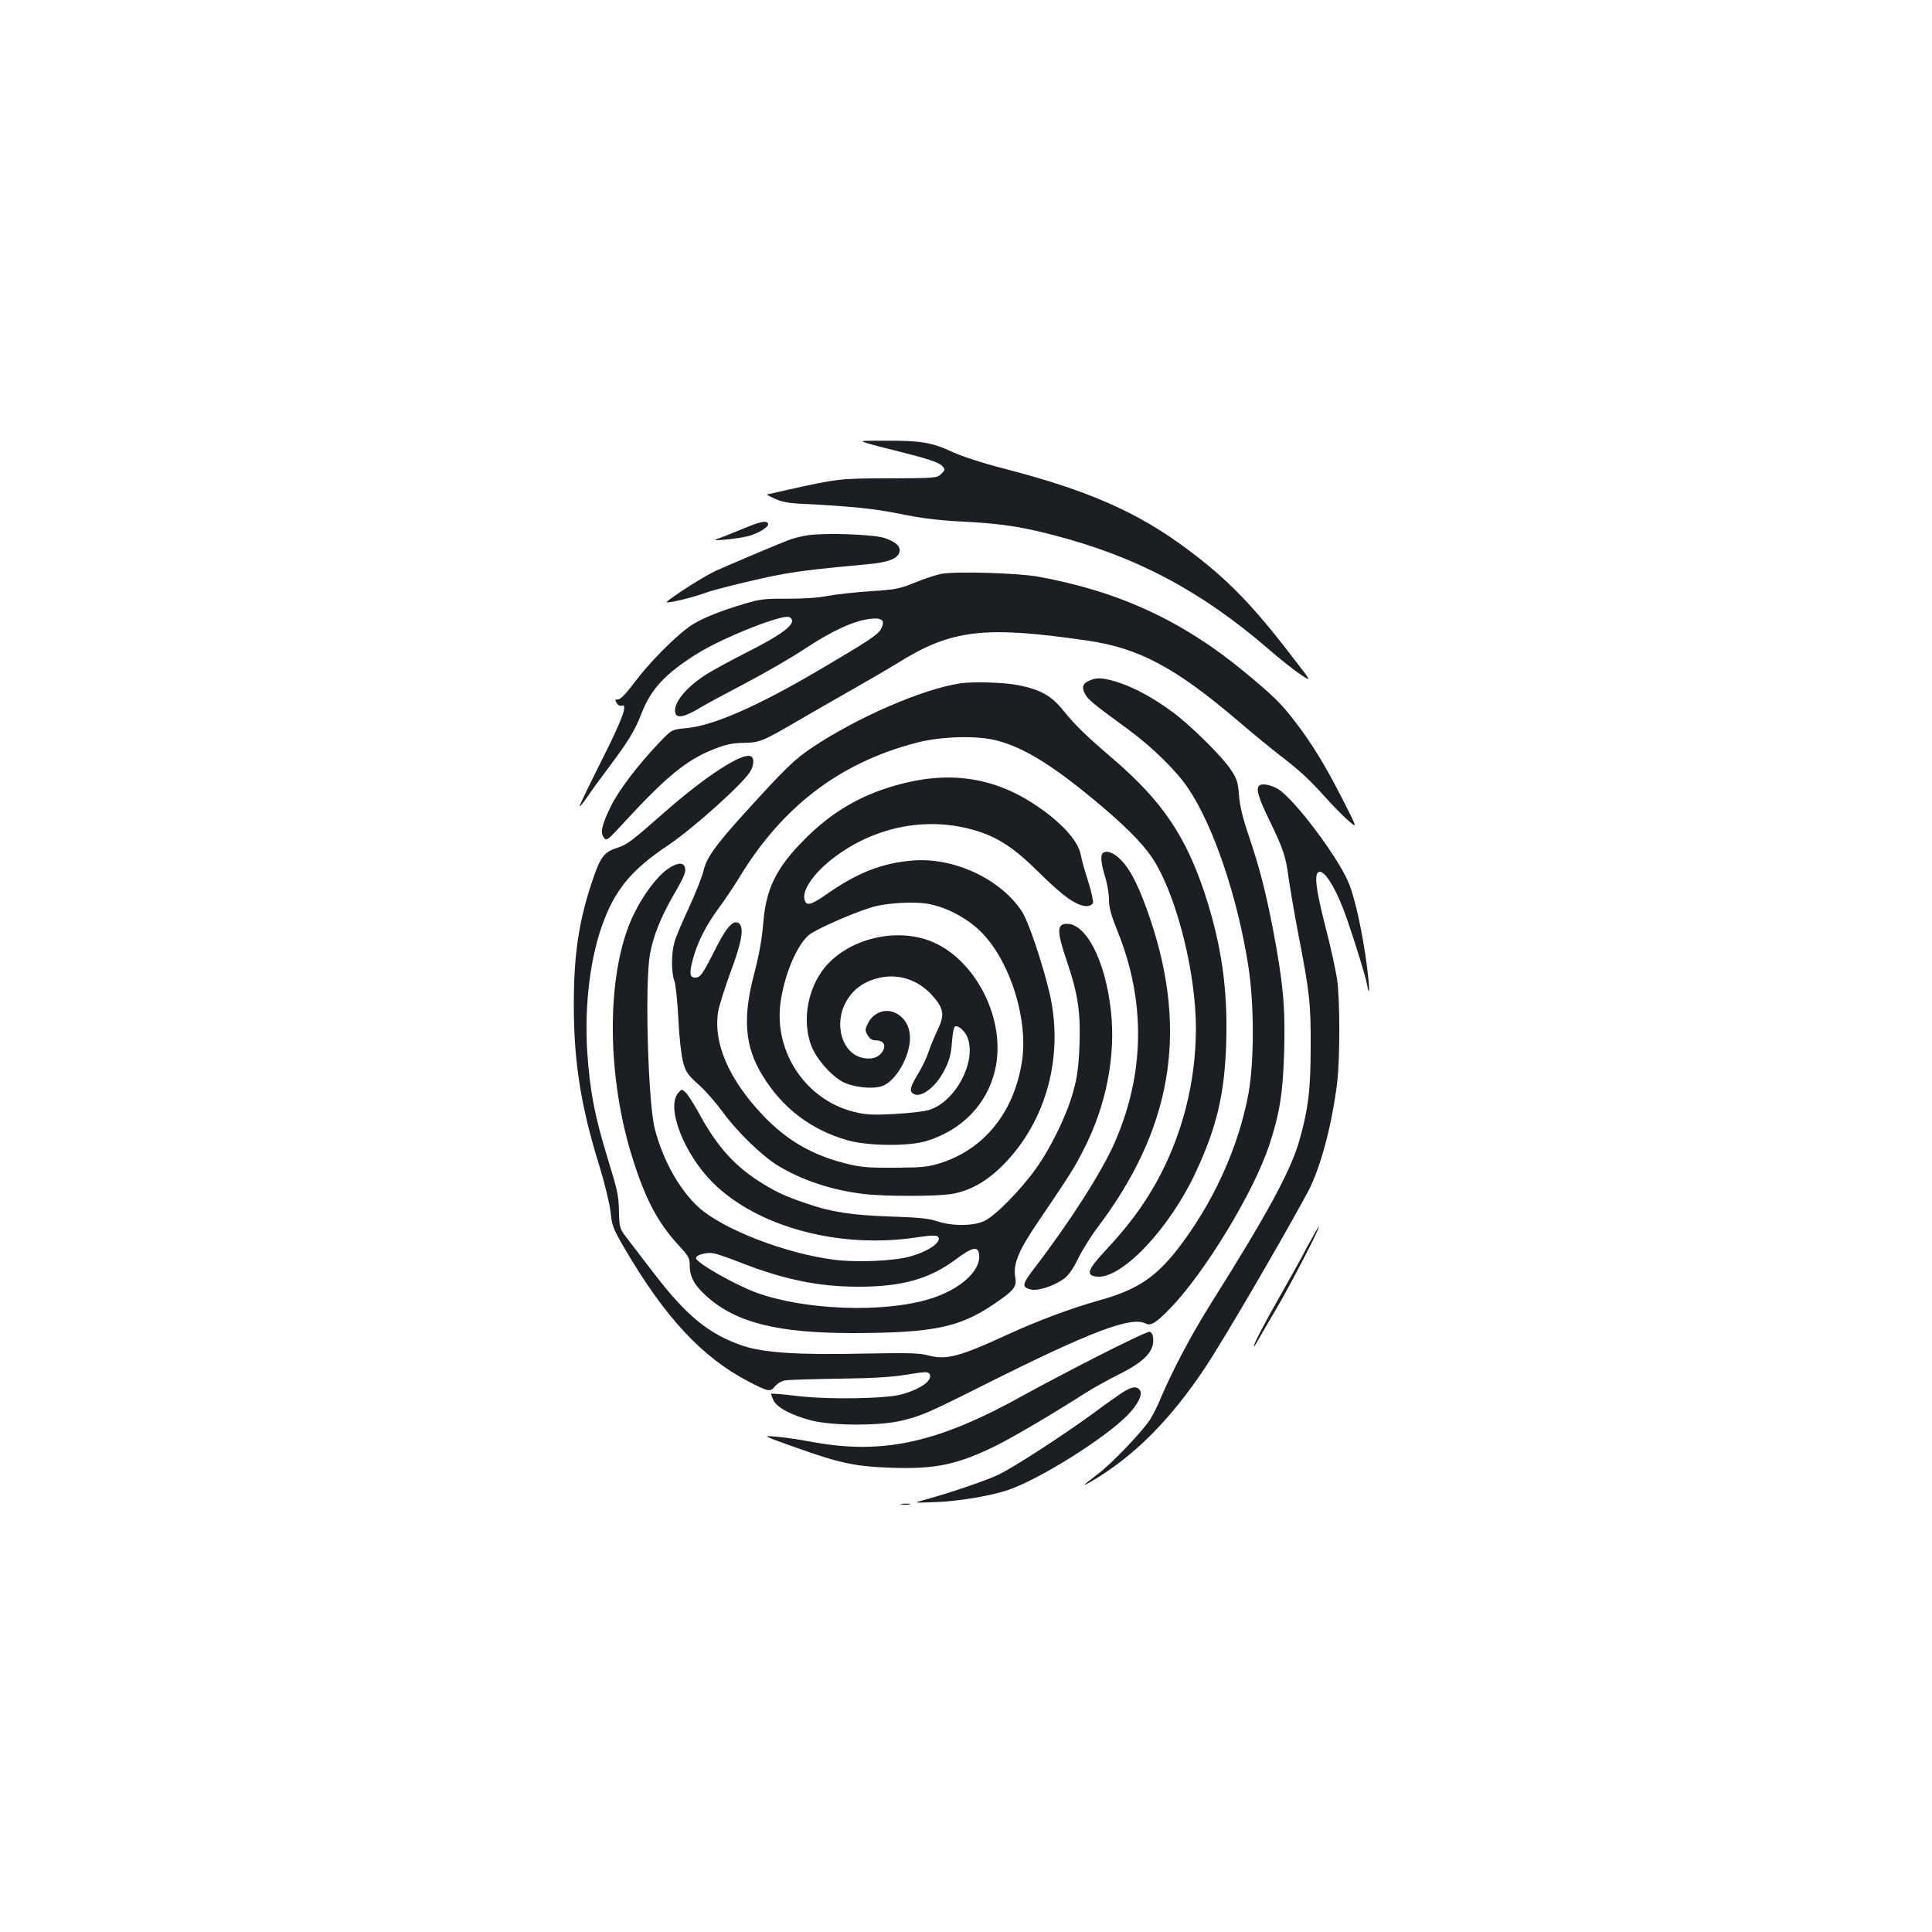 <?xml version="1.0" standalone="no"?>
<!DOCTYPE svg PUBLIC "-//W3C//DTD SVG 20010904//EN"
 "http://www.w3.org/TR/2001/REC-SVG-20010904/DTD/svg10.dtd">
<svg version="1.0" xmlns="http://www.w3.org/2000/svg"
 width="1000pt" height="1000pt" viewBox="0 0 1000 1000"
 preserveAspectRatio="xMidYMid meet">
<g transform="translate(0,1000) scale(0.1,-0.1)"
fill="#1b1f23" stroke="none">
<path d="M4495 7704 c28 -8 88 -24 135 -35 165 -41 230 -62 247 -81 16 -18 16
-20 -5 -41 -22 -21 -28 -22 -270 -23 -260 0 -263 -1 -542 -63 -47 -11 -87 -20
-90 -20 -3 -1 15 -11 40 -22 30 -15 72 -23 125 -26 271 -13 392 -26 525 -53
106 -22 193 -33 325 -40 194 -10 297 -25 469 -70 426 -110 765 -290 1111 -589
55 -48 128 -106 162 -129 63 -42 63 -42 -24 70 -218 286 -349 420 -557 575
-258 193 -517 306 -951 418 -109 28 -214 62 -266 86 -105 49 -166 59 -344 58
-139 0 -140 0 -90 -15z"/>
<path d="M3835 7259 c-55 -23 -111 -45 -125 -49 -43 -14 112 1 166 16 55 15
108 50 99 65 -10 16 -38 10 -140 -32z"/>
<path d="M4185 7230 c-33 -4 -83 -17 -110 -28 -68 -27 -296 -123 -369 -156
-53 -23 -221 -130 -255 -161 -13 -13 131 21 193 44 51 20 298 80 411 100 104
18 200 29 431 50 109 10 159 28 169 62 10 29 -19 56 -79 75 -60 18 -301 27
-391 14z"/>
<path d="M4873 7030 c-29 -6 -91 -26 -139 -46 -79 -32 -99 -36 -228 -44 -77
-5 -176 -16 -219 -24 -49 -10 -127 -15 -210 -15 -116 1 -143 -2 -220 -25 -142
-42 -242 -84 -294 -123 -82 -61 -202 -184 -275 -280 -46 -62 -76 -93 -89 -93
-16 0 -17 -3 -7 -19 6 -10 18 -17 25 -14 35 14 6 -67 -102 -281 -63 -126 -115
-233 -115 -239 0 -5 17 15 38 45 20 31 70 99 110 152 102 136 138 194 172 282
49 127 122 206 286 309 133 84 440 206 479 191 8 -3 15 -12 15 -19 0 -31 -70
-80 -224 -158 -89 -45 -186 -98 -216 -117 -109 -68 -180 -155 -164 -204 8 -27
48 -19 123 26 31 19 139 77 240 130 101 53 241 134 310 180 139 92 255 145
337 153 61 7 77 -9 54 -53 -17 -30 -65 -62 -322 -213 -321 -189 -549 -288
-687 -300 -74 -7 -74 -7 -140 -76 -112 -118 -209 -246 -250 -330 -47 -96 -55
-136 -35 -161 13 -18 20 -13 106 81 214 233 322 322 462 377 63 25 97 32 156
33 84 2 96 7 290 120 63 37 187 108 275 158 88 50 194 112 236 138 275 171
446 191 979 113 264 -38 453 -139 773 -411 78 -67 176 -147 217 -179 105 -80
155 -126 243 -224 42 -47 96 -101 120 -121 43 -37 43 -37 -37 120 -87 170
-156 284 -246 400 -67 88 -107 127 -250 246 -325 270 -654 423 -1075 500 -105
19 -424 29 -502 15z"/>
<path d="M5645 6480 c-40 -15 -48 -35 -30 -70 16 -31 38 -49 225 -186 123 -90
248 -212 309 -303 131 -192 258 -568 313 -926 30 -196 30 -490 0 -655 -51
-279 -184 -570 -368 -807 -114 -146 -212 -210 -402 -263 -147 -41 -319 -105
-482 -180 -243 -112 -312 -130 -403 -106 -49 13 -104 14 -330 10 -341 -8 -523
4 -631 40 -176 59 -294 156 -465 380 -58 76 -122 159 -141 184 -32 42 -34 50
-36 127 -2 88 -7 111 -59 280 -67 220 -91 343 -105 545 -17 251 17 515 90 696
63 160 150 260 324 376 136 91 401 330 432 389 18 36 18 68 -1 75 -45 18 -229
-101 -435 -281 -189 -166 -202 -176 -263 -196 -63 -21 -83 -50 -128 -189 -65
-200 -89 -370 -89 -620 0 -294 36 -525 131 -830 29 -95 54 -198 59 -242 7 -70
13 -87 70 -185 210 -360 404 -569 645 -694 102 -53 112 -55 136 -25 11 14 34
28 52 31 18 3 142 7 277 9 176 2 275 8 354 21 91 15 109 16 117 4 19 -32 -41
-77 -143 -106 -83 -23 -373 -28 -537 -9 -74 9 -136 14 -139 12 -2 -2 4 -18 12
-35 20 -38 90 -75 194 -103 103 -27 340 -29 456 -4 108 24 143 39 436 186 556
279 767 359 841 319 26 -13 54 5 127 80 180 187 430 599 511 842 55 166 72
273 78 494 6 224 -6 350 -58 625 -40 204 -69 316 -124 480 -32 94 -48 158 -52
214 -5 69 -11 85 -44 135 -45 67 -208 228 -299 295 -98 72 -189 122 -273 151
-78 26 -117 30 -152 15z"/>
<path d="M4970 6463 c-193 -29 -526 -173 -760 -328 -98 -65 -142 -108 -360
-348 -150 -166 -194 -228 -210 -299 -7 -29 -41 -114 -75 -188 -35 -74 -69
-155 -75 -180 -16 -58 -15 -157 0 -195 7 -16 16 -104 21 -195 4 -91 15 -192
24 -225 14 -53 23 -67 80 -118 36 -32 91 -95 124 -140 72 -101 205 -230 287
-280 126 -76 278 -127 444 -147 107 -13 376 -13 455 0 95 16 180 63 266 149
227 228 319 572 239 901 -38 157 -109 366 -141 413 -111 168 -351 280 -564
263 -155 -12 -285 -62 -440 -170 -88 -62 -112 -68 -121 -31 -13 53 59 150 171
230 210 150 467 197 705 129 122 -35 207 -90 340 -222 124 -123 194 -172 245
-172 15 0 28 7 32 16 3 9 -8 60 -25 113 -17 53 -34 112 -37 132 -12 77 -105
178 -250 272 -215 138 -446 168 -712 91 -185 -53 -334 -141 -473 -283 -144
-145 -197 -255 -210 -436 -6 -73 -21 -157 -45 -250 -62 -232 -51 -379 40 -529
102 -169 251 -284 442 -338 104 -30 316 -32 408 -4 182 55 314 190 355 366 62
260 -101 581 -339 671 -196 73 -453 -2 -563 -167 -73 -109 -93 -259 -49 -376
26 -67 95 -148 158 -185 54 -31 164 -43 213 -23 70 29 140 153 140 248 0 59
-28 106 -75 129 -52 25 -112 3 -140 -49 -18 -35 -19 -40 -5 -65 12 -20 24 -28
45 -28 40 -1 53 -26 32 -59 -20 -30 -54 -41 -100 -32 -109 22 -154 176 -86
294 36 64 97 106 176 122 98 21 198 -14 268 -92 61 -68 66 -101 27 -181 -16
-34 -37 -84 -46 -112 -9 -27 -31 -75 -50 -106 -44 -73 -50 -93 -32 -108 37
-31 121 31 166 123 24 47 33 82 37 140 3 42 10 79 15 82 17 11 56 -25 68 -62
42 -126 -66 -325 -198 -368 -26 -9 -107 -18 -183 -22 -112 -6 -149 -4 -208 11
-249 61 -416 309 -381 566 20 143 82 292 145 348 32 28 211 108 320 143 77 25
232 34 308 18 98 -20 207 -81 276 -155 142 -152 231 -439 202 -649 -37 -263
-189 -458 -414 -533 -75 -24 -96 -26 -247 -27 -139 -1 -179 3 -253 22 -173 43
-305 120 -427 248 -177 186 -259 375 -233 537 6 34 35 125 63 202 59 156 72
232 46 255 -29 23 -66 -17 -126 -138 -64 -126 -75 -142 -102 -142 -28 0 -31
21 -13 90 23 89 68 179 134 268 31 42 78 112 105 156 224 371 523 599 921 702
127 33 313 38 415 11 148 -39 303 -137 554 -350 138 -118 219 -204 265 -281
117 -196 211 -579 211 -857 0 -283 -72 -560 -206 -801 -68 -121 -146 -226
-258 -346 -98 -105 -108 -134 -48 -140 128 -12 374 247 510 538 110 235 151
409 159 677 8 277 -25 504 -111 768 -99 298 -221 478 -469 692 -144 123 -201
178 -263 255 -62 77 -118 109 -236 132 -70 14 -233 19 -298 9z"/>
<path d="M6517 5933 c-17 -16 -3 -63 52 -176 73 -150 87 -191 101 -303 7 -49
29 -179 50 -289 59 -303 65 -360 64 -585 0 -222 -13 -323 -59 -485 -45 -156
-165 -378 -458 -843 -100 -159 -201 -351 -257 -484 -17 -43 -44 -95 -58 -117
-44 -66 -199 -227 -265 -277 -80 -61 -92 -73 -42 -44 221 129 409 316 592 590
93 140 390 647 531 908 66 123 125 343 153 567 15 127 15 424 0 535 -7 47 -34
172 -62 279 -49 192 -58 270 -32 278 31 11 95 -98 146 -247 47 -137 95 -294
102 -333 15 -81 15 -23 0 94 -23 175 -62 353 -95 431 -57 136 -283 435 -365
484 -40 23 -85 31 -98 17z"/>
<path d="M5707 5583 c-12 -12 -7 -57 13 -121 11 -35 20 -88 20 -118 0 -41 11
-81 44 -163 147 -363 142 -739 -15 -1096 -64 -147 -229 -406 -412 -645 -69
-90 -71 -103 -18 -115 33 -7 110 17 162 52 27 18 48 46 78 106 22 45 66 116
97 157 387 510 475 1009 280 1596 -56 165 -100 257 -152 311 -38 40 -78 55
-97 36z"/>
<path d="M3452 5499 c-55 -40 -126 -136 -173 -234 -138 -286 -143 -802 -13
-1234 70 -230 136 -357 247 -477 51 -55 57 -66 57 -104 0 -59 24 -103 88 -160
153 -137 367 -190 759 -190 412 1 549 29 726 149 105 71 121 90 112 140 -12
70 17 139 123 294 163 241 181 269 231 367 117 227 167 485 141 718 -29 266
-133 462 -237 450 -43 -5 -41 -46 11 -199 57 -169 70 -263 63 -438 -4 -102
-12 -160 -32 -231 -32 -119 -115 -290 -194 -400 -77 -108 -209 -243 -265 -269
-56 -28 -170 -28 -246 -2 -42 14 -97 20 -235 24 -203 7 -311 23 -435 66 -115
39 -152 56 -228 102 -142 86 -236 188 -327 354 -31 57 -65 111 -77 121 -19 18
-20 18 -39 -5 -61 -75 31 -313 180 -462 230 -229 653 -344 1053 -284 71 11
105 12 112 5 26 -26 -47 -78 -149 -105 -83 -22 -271 -30 -382 -16 -254 31
-582 158 -708 273 -99 91 -184 243 -226 406 -35 139 -52 748 -25 902 17 95 55
190 121 305 59 102 68 125 59 149 -10 25 -46 19 -92 -15z m1616 -1993 c10 -84
-101 -183 -258 -230 -241 -73 -649 -57 -897 34 -110 41 -302 150 -310 176 -6
17 53 34 90 27 18 -3 82 -25 142 -49 227 -88 403 -124 609 -124 225 0 366 40
501 140 88 66 118 72 123 26z"/>
<path d="M6764 3543 c-31 -60 -92 -169 -134 -243 -83 -145 -140 -255 -140
-267 1 -4 8 6 17 22 9 17 51 89 94 162 74 124 234 433 225 433 -3 0 -30 -48
-62 -107z"/>
<path d="M5675 2977 c-143 -73 -307 -160 -365 -192 -455 -255 -742 -318 -1120
-246 -58 11 -136 22 -175 25 -70 6 -70 6 100 -55 234 -83 309 -99 495 -106
235 -8 347 16 553 118 91 46 293 165 452 267 39 25 118 69 176 98 138 69 188
124 177 195 -2 13 -10 25 -18 26 -8 2 -132 -57 -275 -130z"/>
<path d="M5809 2792 c-24 -16 -87 -60 -139 -99 -153 -113 -424 -289 -502 -326
-67 -32 -269 -100 -393 -133 -48 -13 -45 -13 65 -9 121 4 292 33 381 64 160
55 491 262 612 383 57 57 84 112 66 134 -17 21 -40 17 -90 -14z"/>
<path d="M4668 2213 c12 -2 30 -2 40 0 9 3 -1 5 -23 4 -22 0 -30 -2 -17 -4z"/>
</g>
</svg>

